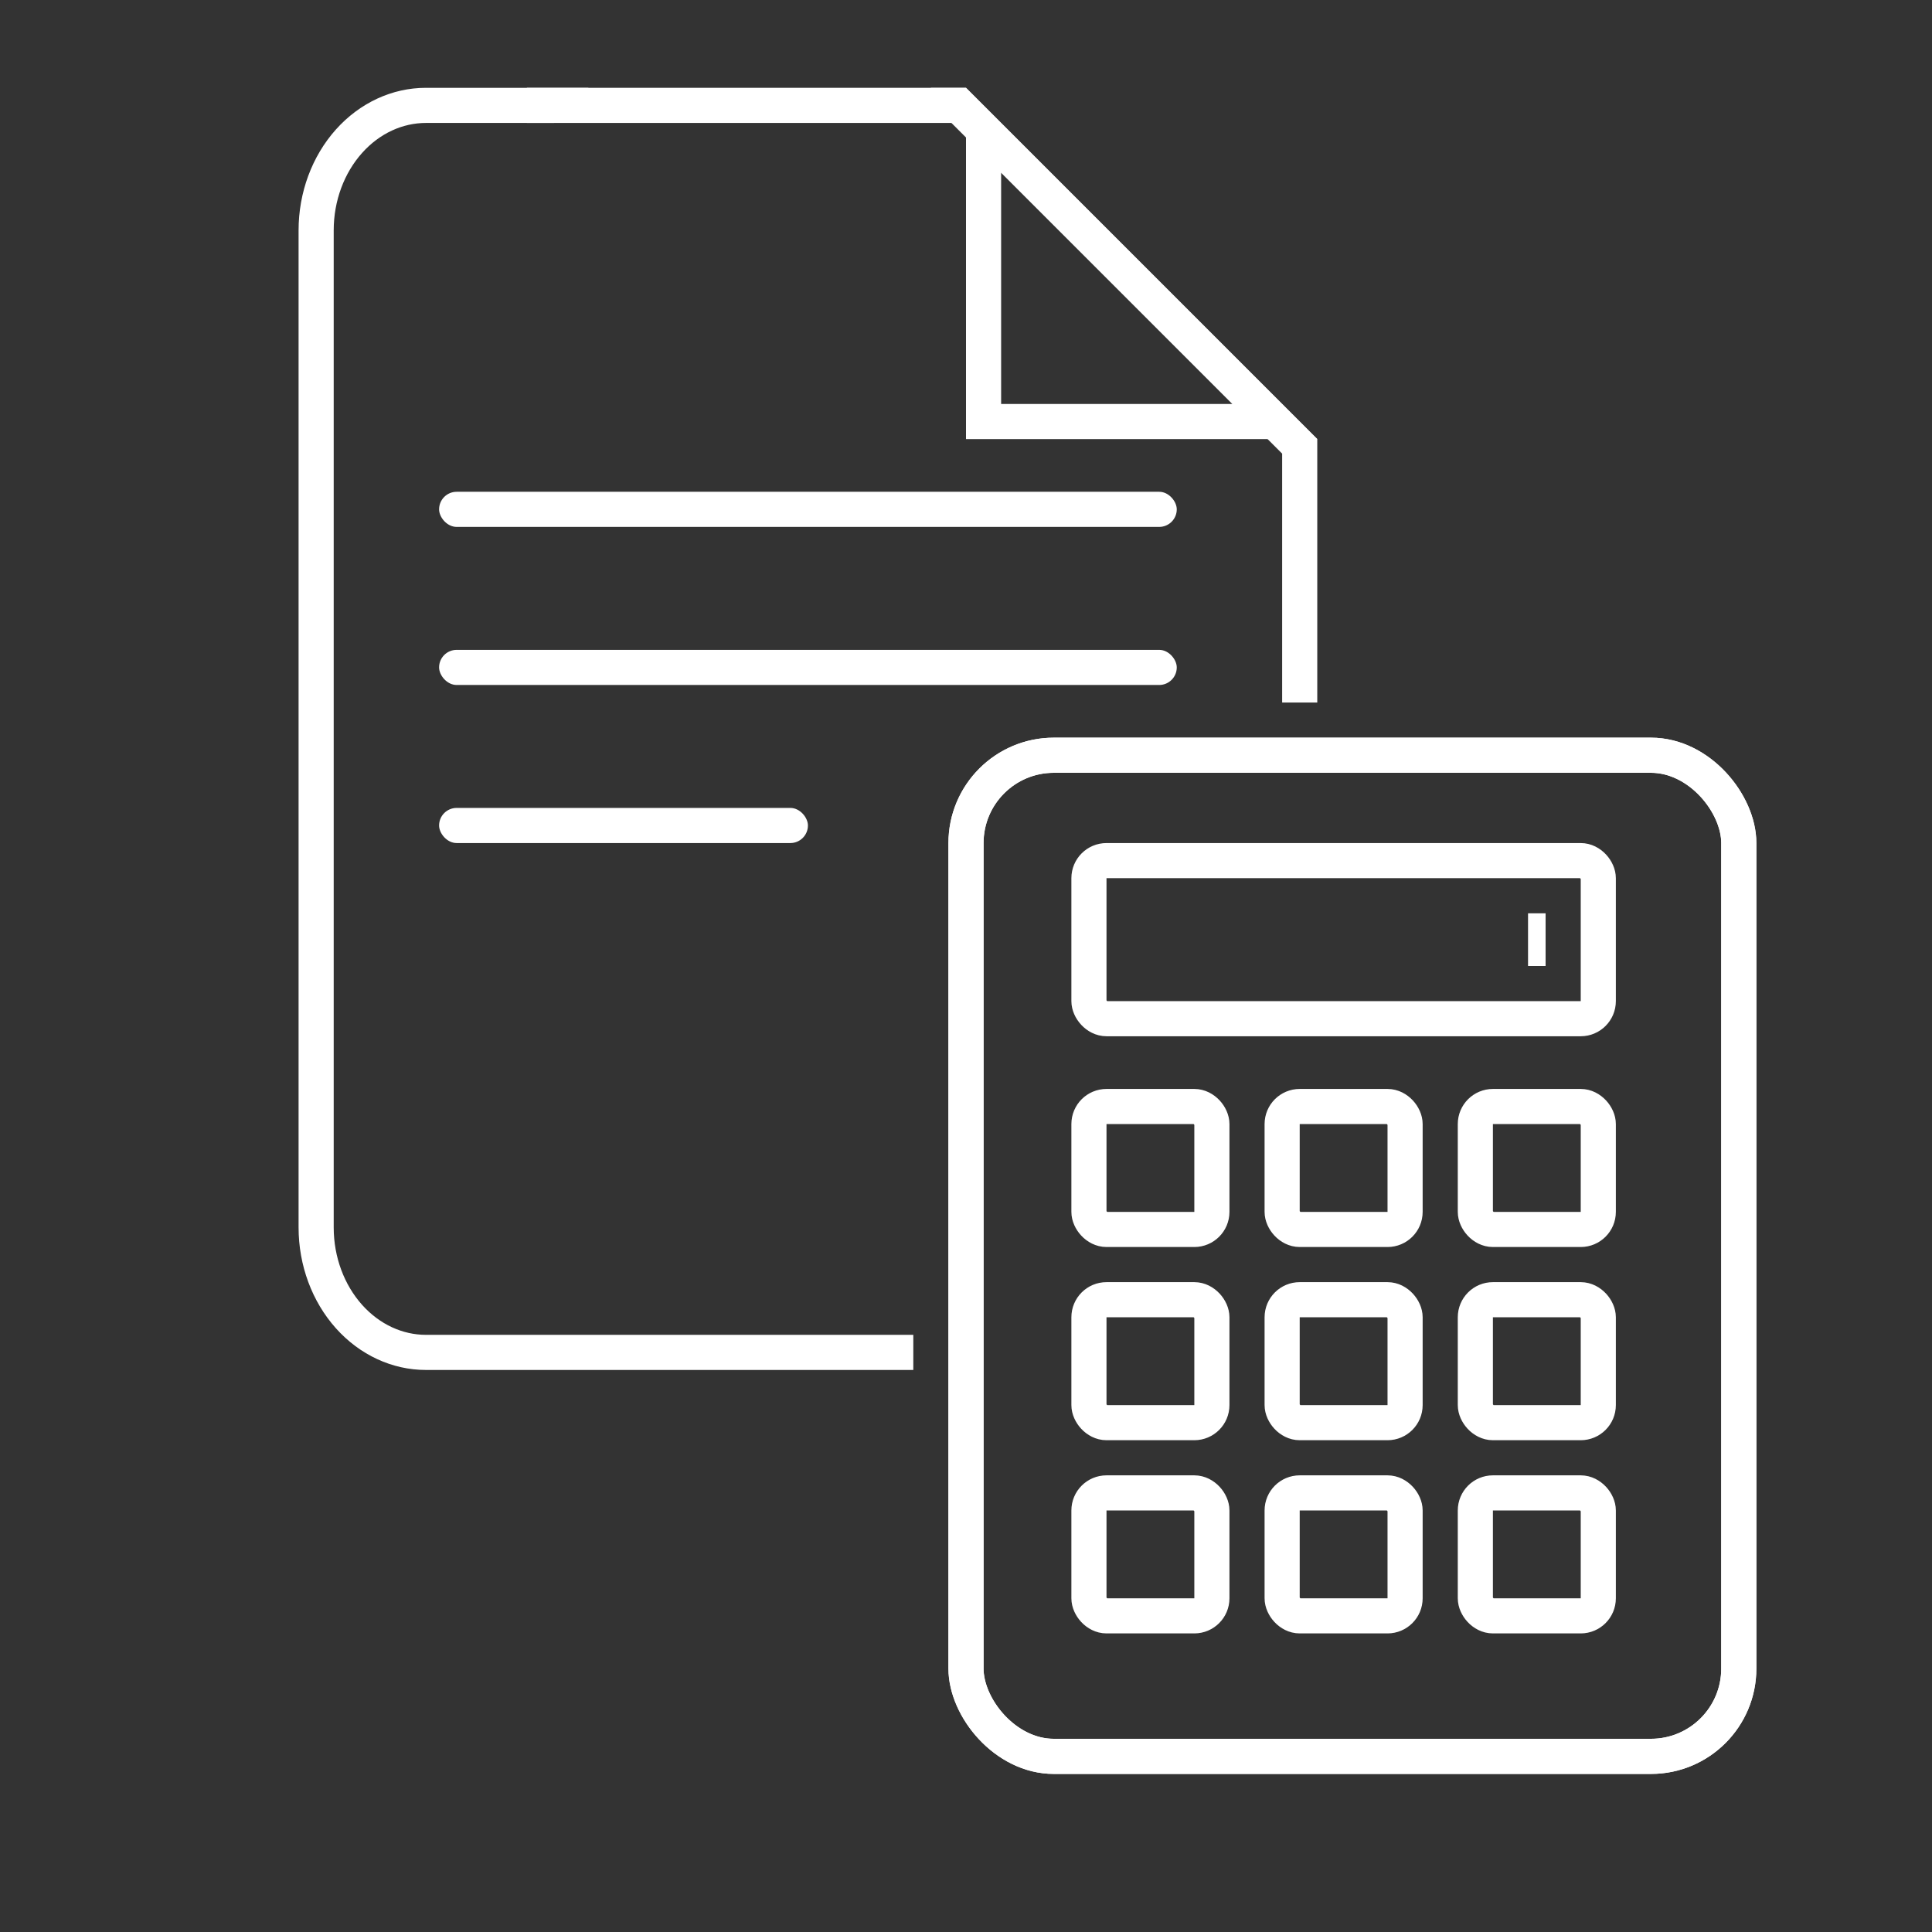 <svg width="110" height="110" viewBox="0 0 110 110" fill="none" xmlns="http://www.w3.org/2000/svg">
<rect x="0" y="0" width="110" height="110" fill="#333333" stroke="none"/>
<path fill-rule="evenodd" clip-rule="evenodd" d="M24.25 5H33.5C33.5 6.105 32.605 7 31.5 7H24.25C22.935 7 21.621 7.583 20.615 8.709C19.602 9.842 19 11.422 19 13.111V69.889C19 71.578 19.602 73.158 20.615 74.291C21.621 75.417 22.935 76 24.25 76H52V78H24.25C22.327 78 20.483 77.145 19.123 75.624C17.764 74.103 17 72.04 17 69.889V13.111C17 10.96 17.764 8.897 19.123 7.376C20.483 5.855 22.327 5 24.25 5ZM75 40V25L55 5H53C53 5.512 53.195 6.024 53.586 6.414L73 25.828V40H75Z" fill="white"/>
<path d="M56 24V7.414L72.586 24H56Z" stroke="white" stroke-width="2"/>
<rect x="25" y="28" width="42" height="2" rx="1" fill="white"/>
<rect x="25" y="37" width="42" height="2" rx="1" fill="white"/>
<rect x="25" y="46" width="21" height="2" rx="1" fill="white"/>
<rect x="55" y="43" width="44" height="57" rx="5" stroke="white" stroke-width="2"/>
<rect x="55" y="43" width="44" height="57" rx="5" stroke="white" stroke-width="2"/>
<rect x="62" y="49" width="29" height="9" rx="1" stroke="white" stroke-width="2"/>
<rect x="62" y="63" width="7" height="7" rx="1" stroke="white" stroke-width="2"/>
<rect x="73" y="63" width="7" height="7" rx="1" stroke="white" stroke-width="2"/>
<rect x="84" y="63" width="7" height="7" rx="1" stroke="white" stroke-width="2"/>
<rect x="62" y="74" width="7" height="7" rx="1" stroke="white" stroke-width="2"/>
<rect x="73" y="74" width="7" height="7" rx="1" stroke="white" stroke-width="2"/>
<rect x="84" y="74" width="7" height="7" rx="1" stroke="white" stroke-width="2"/>
<rect x="62" y="85" width="7" height="7" rx="1" stroke="white" stroke-width="2"/>
<rect x="73" y="85" width="7" height="7" rx="1" stroke="white" stroke-width="2"/>
<rect x="84" y="85" width="7" height="7" rx="1" stroke="white" stroke-width="2"/>
<rect x="87" y="52" width="1" height="3" fill="white"/>
<rect x="30" y="5" width="25" height="2" fill="white"/>
</svg>
